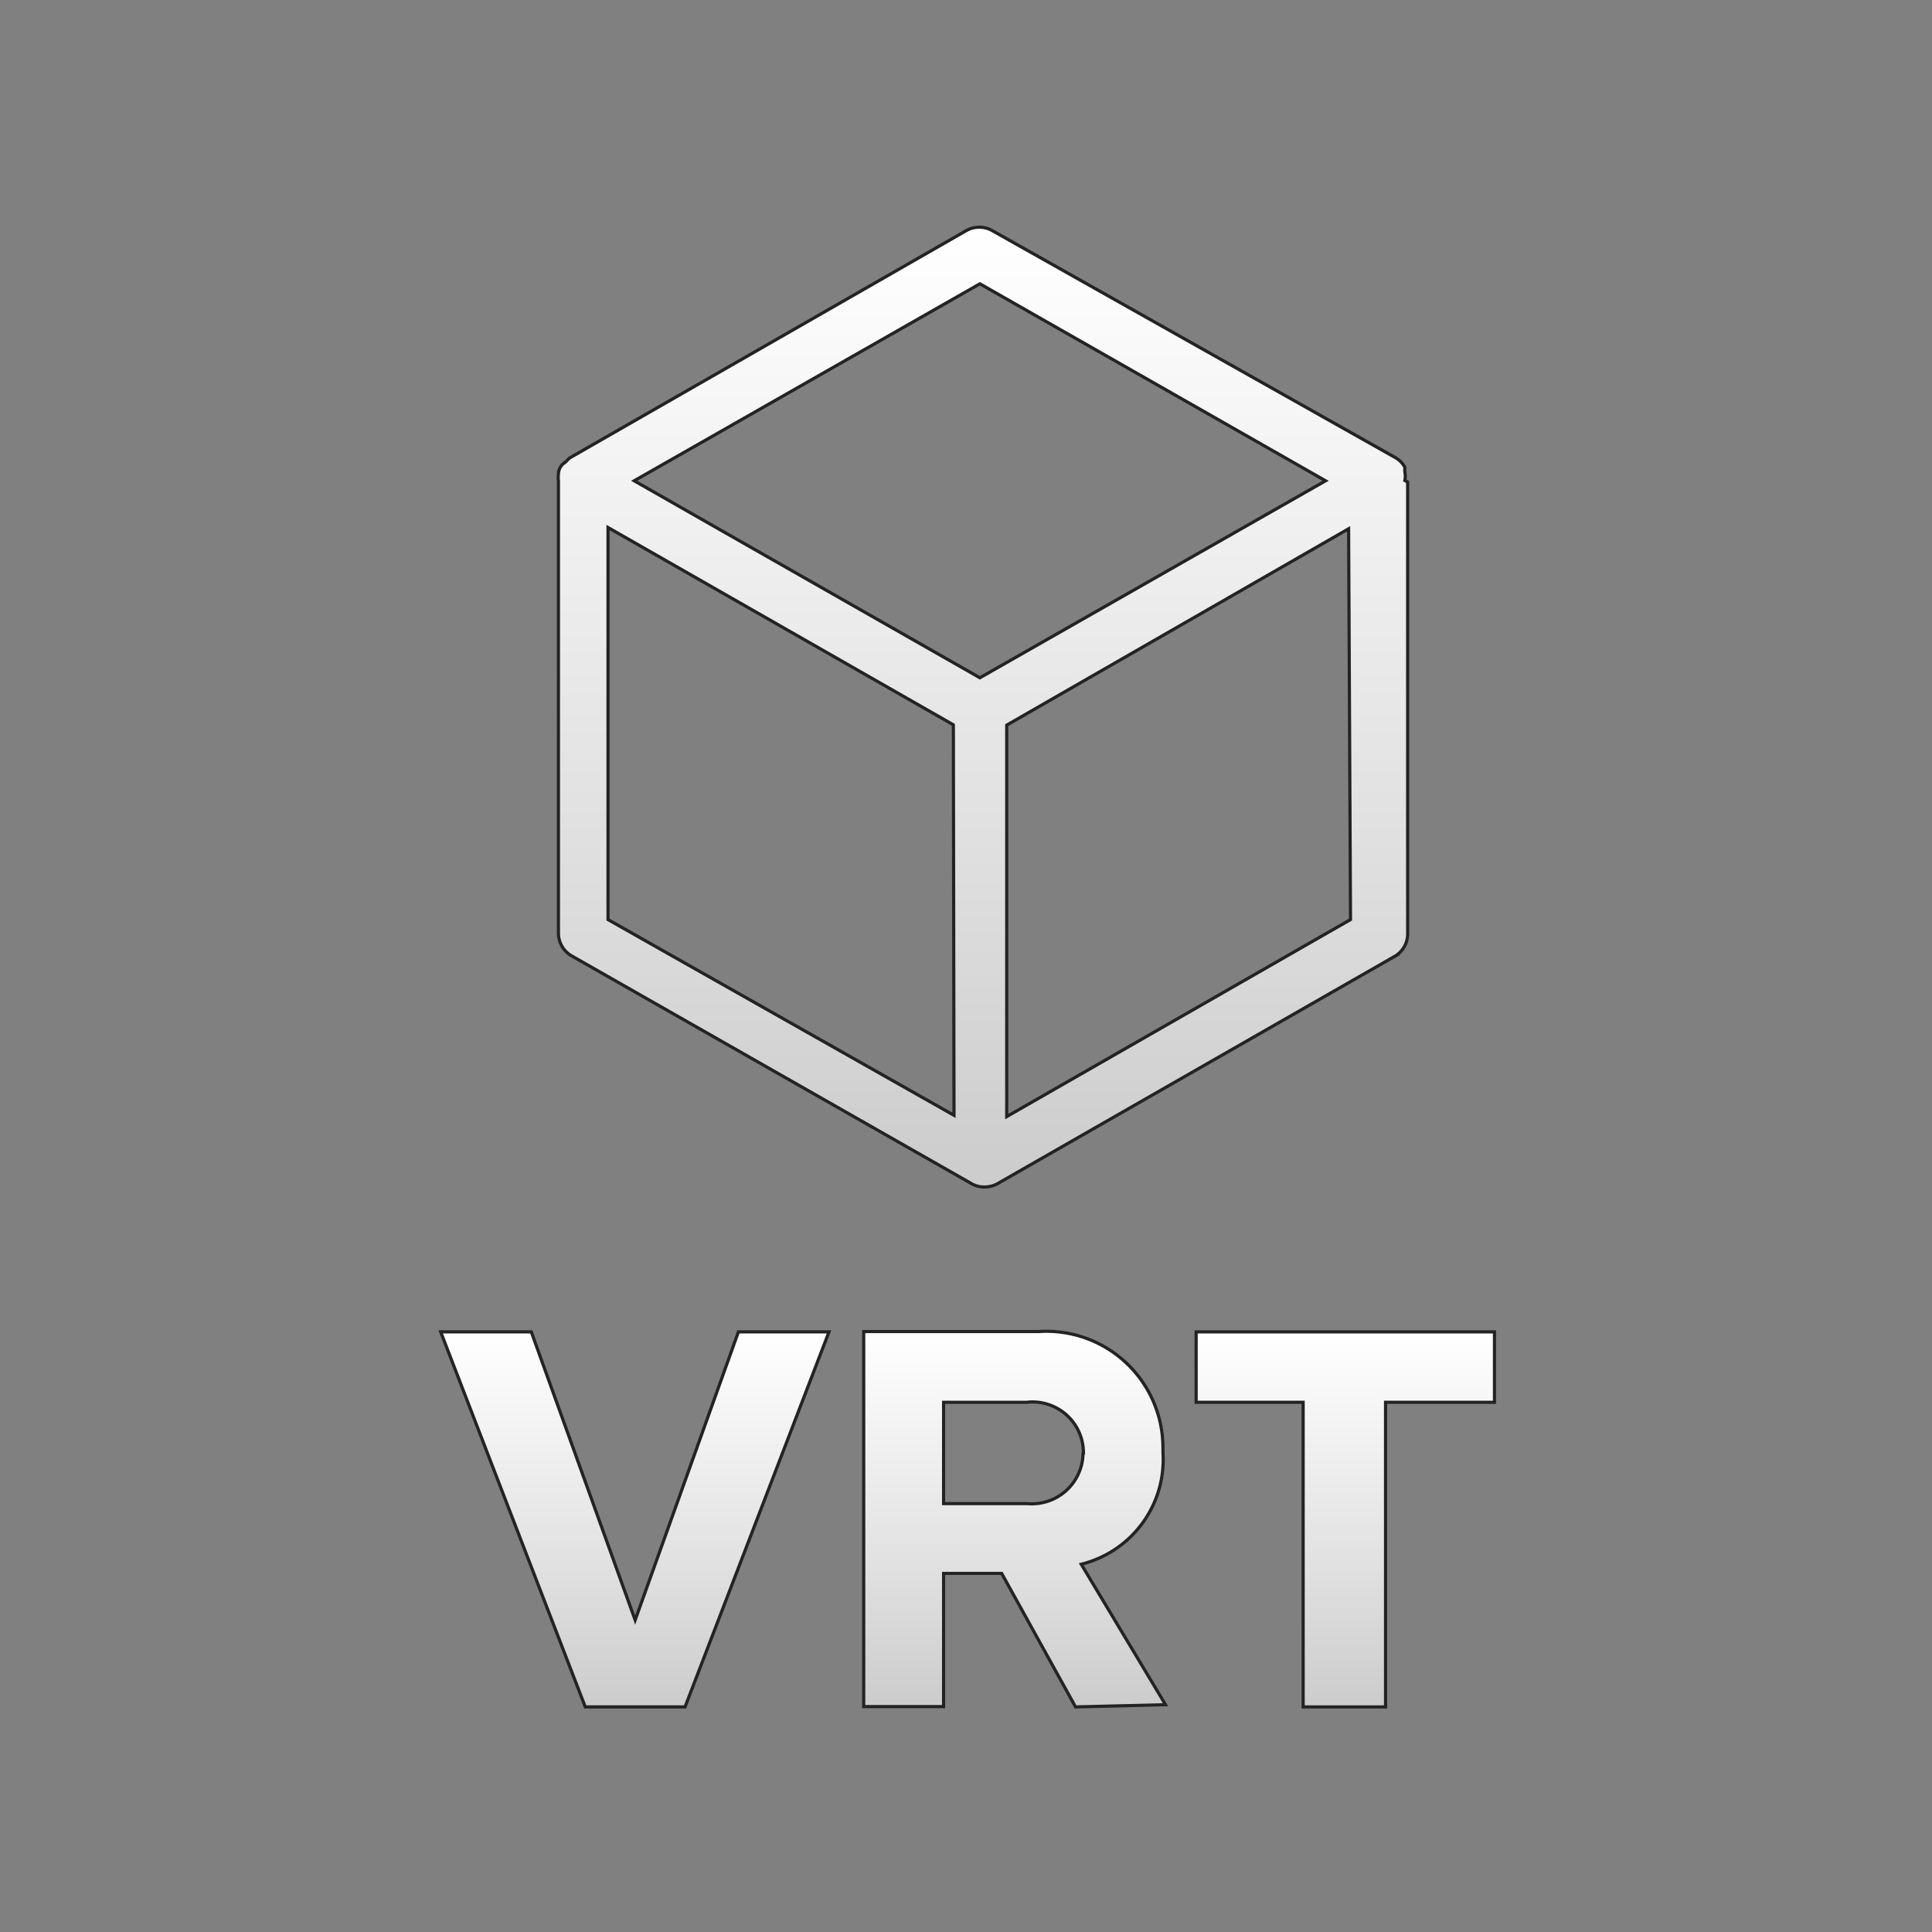 <svg id="Layer_1" data-name="Layer 1" xmlns="http://www.w3.org/2000/svg" xmlns:xlink="http://www.w3.org/1999/xlink" viewBox="0 0 612 612"><rect x="0" y="0" width="612" height="612" fill="#808080" stroke="none"/><defs><style>.cls-1,.cls-2,.cls-3,.cls-4{stroke:#232323;stroke-miterlimit:10;}.cls-1{fill:url(#linear-gradient);}.cls-2{fill:url(#linear-gradient-2);}.cls-3{fill:url(#linear-gradient-3);}.cls-4{fill:url(#linear-gradient-4);}</style><linearGradient id="linear-gradient" x1="311.36" y1="71.98" x2="311.36" y2="376" gradientUnits="userSpaceOnUse"><stop offset="0" stop-color="#fff"/><stop offset="0.6" stop-color="#e2e2e2"/><stop offset="1" stop-color="#ccc"/></linearGradient><linearGradient id="linear-gradient-2" x1="201.1" y1="421.9" x2="201.1" y2="540.7" xlink:href="#linear-gradient"/><linearGradient id="linear-gradient-3" x1="321.4" y1="421.71" x2="321.4" y2="540.7" xlink:href="#linear-gradient"/><linearGradient id="linear-gradient-4" x1="426.15" y1="421.9" x2="426.15" y2="540.7" xlink:href="#linear-gradient"/></defs><path class="cls-1" d="M445,152.2a6.15,6.15,0,0,0,0-2.7V148a7.71,7.71,0,0,0-3.1-3.1L314.4,73.1a8.4,8.4,0,0,0-8.4,0l-125.6,72h0l-1.3,1.3a4.46,4.46,0,0,0-2.2,3.7,8.1,8.1,0,0,0,0,2.2V295.6a8.28,8.28,0,0,0,4.2,7.2l126.4,72a7.87,7.87,0,0,0,4.2,1.2,8.68,8.68,0,0,0,4.2-1h0l125.8-72a8.24,8.24,0,0,0,4.2-7.1V152.7h0ZM302.2,353.3l-109.6-62V167.1L302,229.6Zm8.2-138.6-81.1-46.2-28.4-16.2L310.4,89.9l109.5,62.4Zm117.4,76.6L318.9,353.7v-124l108.3-62.2h0Z"/><g id="VRT"><path class="cls-2" d="M185.4,540.7,139.6,421.9h28.7l32.9,91.3,32.7-91.3h28.7L217,540.7Z"/><path class="cls-3" d="M340.7,540.7l-23.4-42.3H298.9v42.2H273.6V421.8H329a36.91,36.91,0,0,1,39.3,34.3c.1,1.4.1,2.8.1,4.1a34.16,34.16,0,0,1-25.9,35.3L369.2,540Zm2.5-80.5A16.11,16.11,0,0,0,327,444.1a9.15,9.15,0,0,0-1.6.1H298.9v32.1h26.5A16.22,16.22,0,0,0,343,461.7c0-.5.1-.9.1-1.4h.1Z"/><path class="cls-4" d="M412.8,540.7V444.2H378.9V421.9h94.5v22.3H438.9v96.5Z"/></g></svg>
